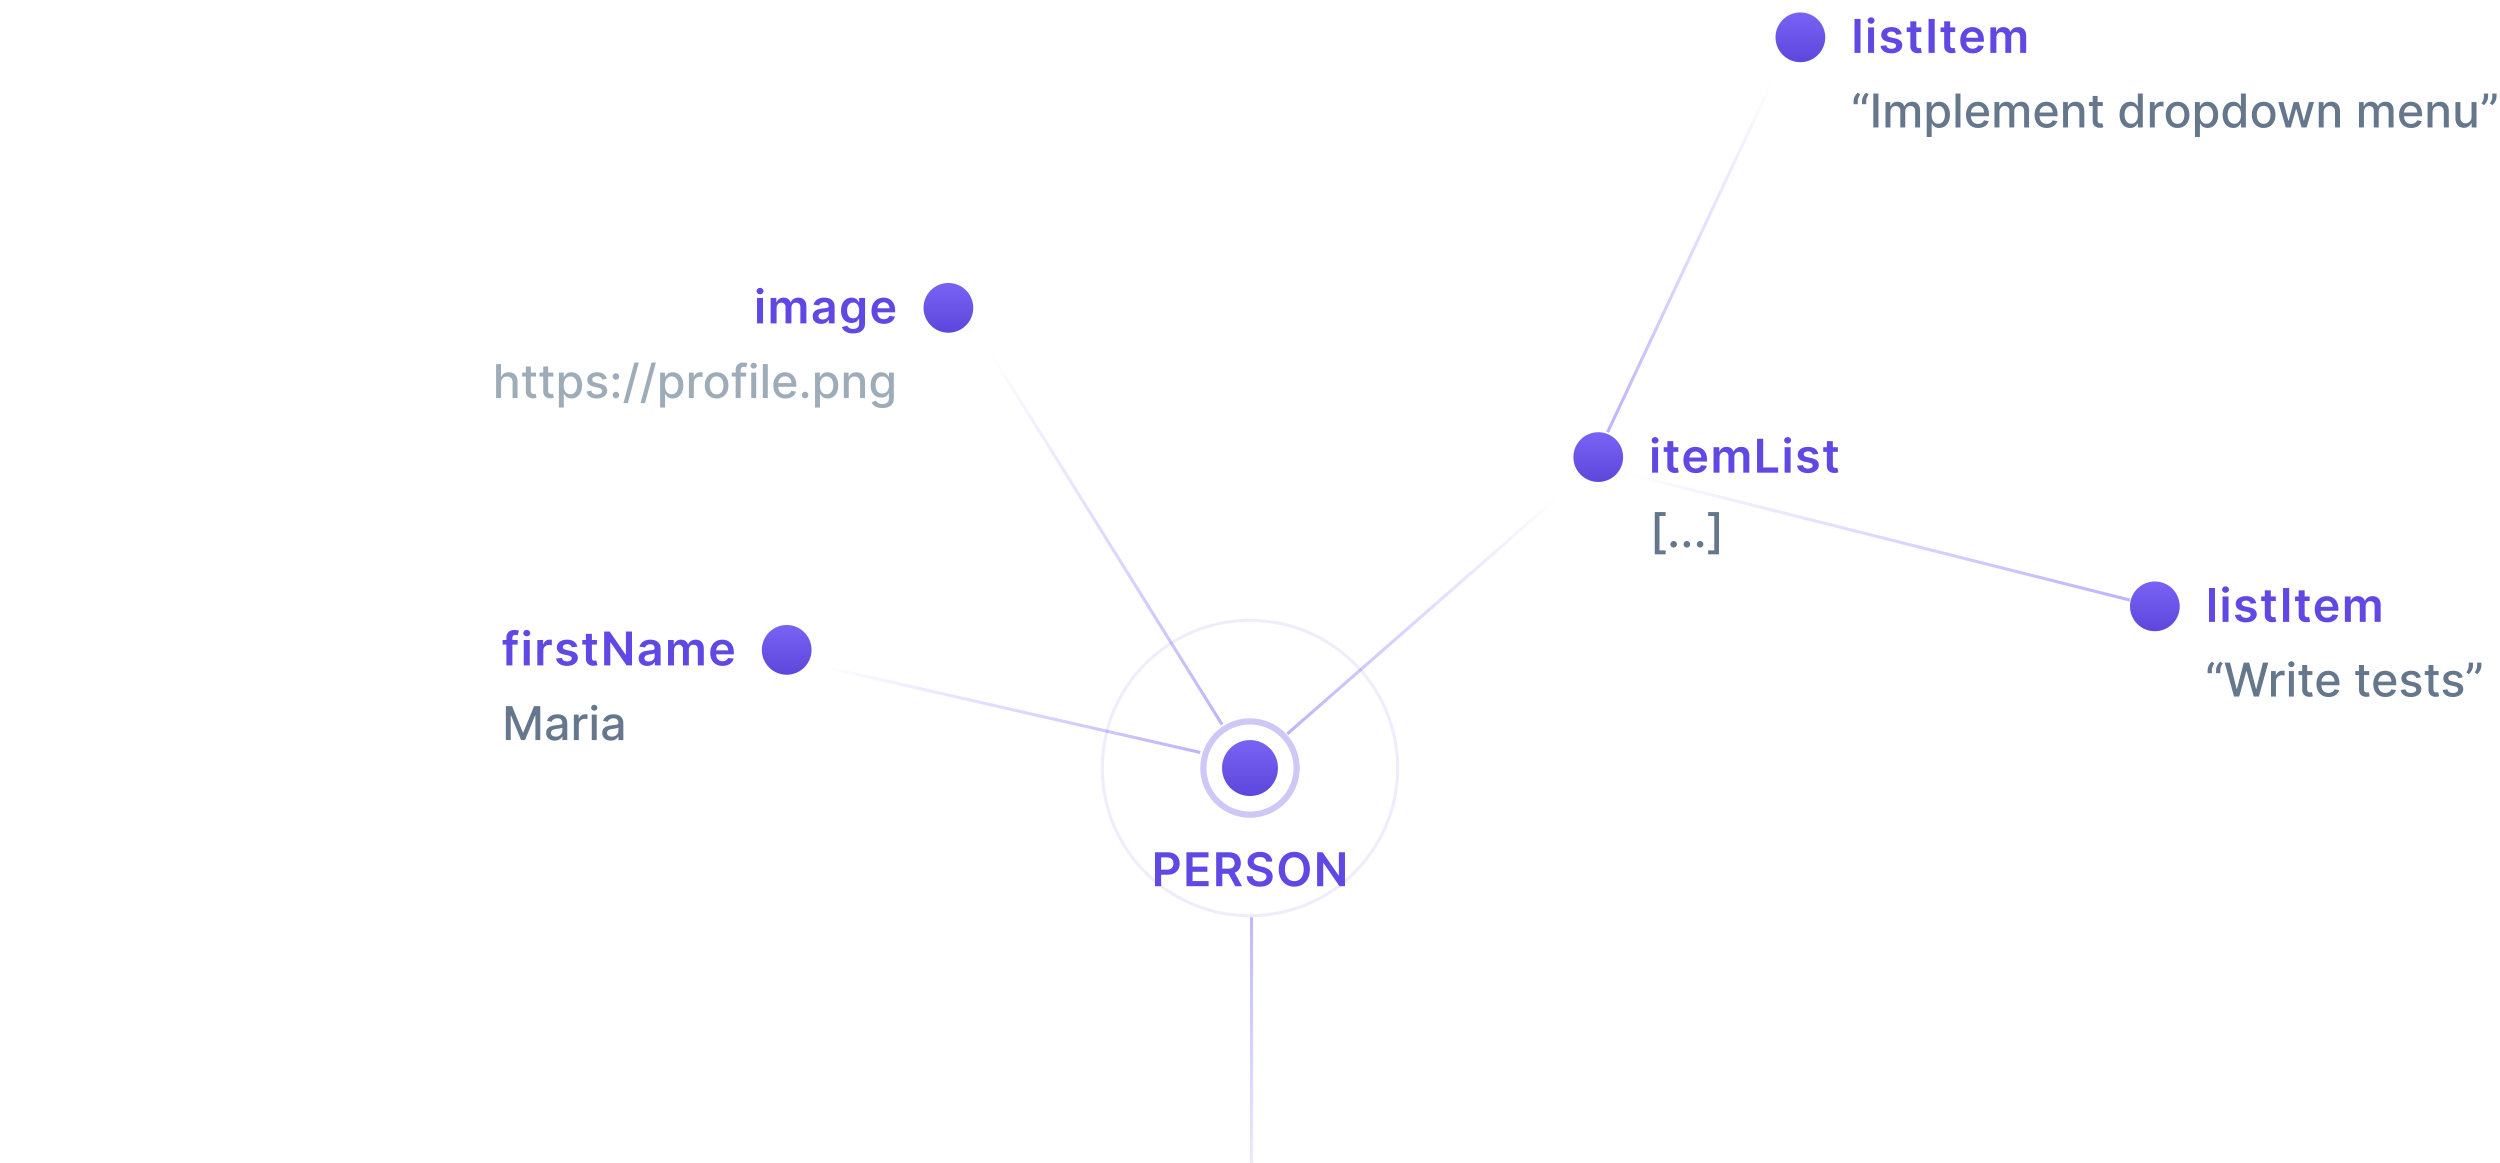 <svg width="804" height="374" viewBox="0 0 804 374" fill="none" xmlns="http://www.w3.org/2000/svg">
<path d="M166.483 205.818H164.784V205.174C164.784 204.534 165.05 204.178 165.769 204.178C166.073 204.178 166.328 204.247 166.488 204.295L166.877 202.803C166.627 202.718 166.078 202.58 165.412 202.58C163.99 202.58 162.855 203.395 162.855 205.046V205.818H161.646V207.31H162.855V214H164.784V207.31H166.483V205.818ZM168.443 214H170.371V205.818H168.443V214ZM169.412 204.657C170.025 204.657 170.526 204.188 170.526 203.613C170.526 203.032 170.025 202.564 169.412 202.564C168.795 202.564 168.294 203.032 168.294 203.613C168.294 204.188 168.795 204.657 169.412 204.657ZM172.804 214H174.732V209.19C174.732 208.151 175.515 207.416 176.575 207.416C176.9 207.416 177.305 207.475 177.47 207.528V205.754C177.295 205.722 176.991 205.701 176.778 205.701C175.84 205.701 175.057 206.234 174.759 207.182H174.674V205.818H172.804V214ZM185.668 207.981C185.402 206.596 184.294 205.712 182.376 205.712C180.405 205.712 179.063 206.681 179.068 208.194C179.063 209.387 179.798 210.175 181.369 210.5L182.765 210.793C183.516 210.958 183.868 211.262 183.868 211.725C183.868 212.285 183.26 212.706 182.344 212.706C181.46 212.706 180.885 212.322 180.72 211.587L178.839 211.768C179.079 213.27 180.341 214.16 182.349 214.16C184.395 214.16 185.838 213.1 185.844 211.55C185.838 210.383 185.087 209.669 183.543 209.334L182.147 209.036C181.316 208.849 180.986 208.561 180.991 208.087C180.986 207.533 181.598 207.15 182.403 207.15C183.292 207.15 183.761 207.635 183.91 208.173L185.668 207.981ZM191.969 205.818H190.355V203.858H188.427V205.818H187.266V207.31H188.427V211.859C188.417 213.398 189.535 214.154 190.984 214.112C191.533 214.096 191.911 213.989 192.119 213.92L191.794 212.413C191.687 212.439 191.469 212.487 191.229 212.487C190.744 212.487 190.355 212.317 190.355 211.539V207.31H191.969V205.818ZM203.258 203.091H201.292V210.527H201.196L196.062 203.091H194.293V214H196.269V206.569H196.36L201.5 214H203.258V203.091ZM208.13 214.165C209.414 214.165 210.181 213.563 210.533 212.876H210.597V214H212.45V208.524C212.45 206.362 210.687 205.712 209.127 205.712C207.406 205.712 206.085 206.479 205.659 207.97L207.459 208.226C207.651 207.667 208.194 207.187 209.137 207.187C210.032 207.187 210.522 207.645 210.522 208.45V208.482C210.522 209.036 209.942 209.062 208.498 209.217C206.911 209.387 205.392 209.861 205.392 211.704C205.392 213.313 206.57 214.165 208.13 214.165ZM208.631 212.748C207.827 212.748 207.252 212.381 207.252 211.672C207.252 210.932 207.896 210.623 208.759 210.5C209.265 210.431 210.277 210.303 210.527 210.101V211.065C210.527 211.976 209.792 212.748 208.631 212.748ZM214.839 214H216.768V209.025C216.768 208.018 217.439 207.336 218.27 207.336C219.085 207.336 219.644 207.885 219.644 208.727V214H221.535V208.897C221.535 207.975 222.084 207.336 223.016 207.336C223.793 207.336 224.411 207.794 224.411 208.806V214H226.345V208.508C226.345 206.681 225.29 205.712 223.788 205.712C222.6 205.712 221.695 206.298 221.333 207.208H221.247C220.933 206.282 220.139 205.712 219.037 205.712C217.939 205.712 217.119 206.276 216.778 207.208H216.682V205.818H214.839V214ZM232.373 214.16C234.28 214.16 235.591 213.228 235.932 211.805L234.131 211.603C233.87 212.295 233.231 212.658 232.4 212.658C231.154 212.658 230.328 211.837 230.312 210.436H236.012V209.845C236.012 206.974 234.286 205.712 232.272 205.712C229.928 205.712 228.4 207.432 228.4 209.957C228.4 212.525 229.907 214.16 232.373 214.16ZM230.317 209.137C230.376 208.093 231.148 207.214 232.299 207.214C233.407 207.214 234.152 208.023 234.163 209.137H230.317Z" fill="#6048E5"/>
<path d="M162.681 227.091V238H164.247V230.1H164.349L167.566 237.984H168.866L172.083 230.106H172.184V238H173.75V227.091H171.753L168.28 235.571H168.152L164.679 227.091H162.681ZM178.397 238.181C179.75 238.181 180.511 237.494 180.815 236.881H180.879V238H182.434V232.567C182.434 230.186 180.559 229.712 179.259 229.712C177.779 229.712 176.415 230.308 175.882 231.8L177.379 232.141C177.614 231.56 178.21 231.001 179.281 231.001C180.309 231.001 180.836 231.539 180.836 232.466V232.503C180.836 233.083 180.24 233.073 178.769 233.243C177.219 233.424 175.632 233.829 175.632 235.688C175.632 237.297 176.841 238.181 178.397 238.181ZM178.743 236.903C177.843 236.903 177.193 236.498 177.193 235.71C177.193 234.857 177.949 234.554 178.871 234.431C179.387 234.362 180.612 234.223 180.841 233.994V235.049C180.841 236.018 180.069 236.903 178.743 236.903ZM184.556 238H186.148V233.004C186.148 231.933 186.974 231.161 188.103 231.161C188.433 231.161 188.806 231.219 188.934 231.256V229.733C188.774 229.712 188.46 229.696 188.258 229.696C187.299 229.696 186.478 230.239 186.18 231.118H186.095V229.818H184.556V238ZM190.312 238H191.905V229.818H190.312V238ZM191.117 228.556C191.665 228.556 192.123 228.13 192.123 227.608C192.123 227.086 191.665 226.654 191.117 226.654C190.563 226.654 190.11 227.086 190.11 227.608C190.11 228.13 190.563 228.556 191.117 228.556ZM196.429 238.181C197.782 238.181 198.543 237.494 198.847 236.881H198.911V238H200.466V232.567C200.466 230.186 198.591 229.712 197.292 229.712C195.811 229.712 194.447 230.308 193.915 231.8L195.411 232.141C195.646 231.56 196.242 231.001 197.313 231.001C198.341 231.001 198.868 231.539 198.868 232.466V232.503C198.868 233.083 198.272 233.073 196.802 233.243C195.252 233.424 193.664 233.829 193.664 235.688C193.664 237.297 194.873 238.181 196.429 238.181ZM196.775 236.903C195.875 236.903 195.225 236.498 195.225 235.71C195.225 234.857 195.981 234.554 196.903 234.431C197.42 234.362 198.645 234.223 198.874 233.994V235.049C198.874 236.018 198.101 236.903 196.775 236.903Z" fill="#64778C"/>
<circle cx="253" cy="209" r="8" fill="url(#paint0_linear_1601_16718)"/>
<path d="M502 159L414 236" stroke="url(#paint1_linear_1601_16718)"/>
<path d="M571 24L517 139" stroke="url(#paint2_linear_1601_16718)"/>
<path d="M685 193L522 152" stroke="url(#paint3_linear_1601_16718)"/>
<path d="M263 214L386 242" stroke="url(#paint4_linear_1601_16718)"/>
<path d="M317 111L393 233" stroke="url(#paint5_linear_1601_16718)"/>
<path d="M243.464 104H245.393V95.818H243.464V104ZM244.434 94.657C245.046 94.657 245.547 94.188 245.547 93.613C245.547 93.032 245.046 92.564 244.434 92.564C243.816 92.564 243.315 93.032 243.315 93.613C243.315 94.188 243.816 94.657 244.434 94.657ZM247.825 104H249.754V99.025C249.754 98.018 250.425 97.336 251.256 97.336C252.071 97.336 252.63 97.885 252.63 98.727V104H254.521V98.897C254.521 97.975 255.07 97.336 256.002 97.336C256.78 97.336 257.398 97.794 257.398 98.806V104H259.331V98.508C259.331 96.681 258.276 95.712 256.774 95.712C255.586 95.712 254.681 96.298 254.319 97.209H254.233C253.919 96.282 253.126 95.712 252.023 95.712C250.926 95.712 250.105 96.276 249.764 97.209H249.668V95.818H247.825V104ZM264.092 104.165C265.375 104.165 266.143 103.563 266.494 102.876H266.558V104H268.412V98.524C268.412 96.362 266.649 95.712 265.088 95.712C263.367 95.712 262.046 96.479 261.62 97.97L263.421 98.226C263.612 97.666 264.156 97.187 265.098 97.187C265.993 97.187 266.483 97.645 266.483 98.45V98.481C266.483 99.035 265.903 99.062 264.459 99.217C262.872 99.387 261.354 99.861 261.354 101.704C261.354 103.313 262.531 104.165 264.092 104.165ZM264.592 102.748C263.788 102.748 263.213 102.381 263.213 101.672C263.213 100.932 263.857 100.623 264.72 100.5C265.226 100.431 266.238 100.303 266.489 100.101V101.065C266.489 101.976 265.754 102.748 264.592 102.748ZM274.359 107.239C276.569 107.239 278.199 106.227 278.199 104.133V95.818H276.298V97.171H276.191C275.898 96.58 275.286 95.712 273.842 95.712C271.951 95.712 270.465 97.192 270.465 99.882C270.465 102.551 271.951 103.883 273.837 103.883C275.238 103.883 275.893 103.132 276.191 102.53H276.287V104.08C276.287 105.284 275.488 105.779 274.391 105.779C273.23 105.779 272.718 105.23 272.484 104.751L270.747 105.172C271.099 106.317 272.276 107.239 274.359 107.239ZM274.375 102.37C273.102 102.37 272.431 101.379 272.431 99.872C272.431 98.386 273.091 97.294 274.375 97.294C275.616 97.294 276.298 98.322 276.298 99.872C276.298 101.433 275.605 102.37 274.375 102.37ZM284.248 104.16C286.155 104.16 287.465 103.228 287.806 101.805L286.006 101.603C285.745 102.295 285.105 102.658 284.274 102.658C283.028 102.658 282.202 101.837 282.186 100.436H287.886V99.845C287.886 96.974 286.16 95.712 284.147 95.712C281.803 95.712 280.274 97.432 280.274 99.957C280.274 102.525 281.782 104.16 284.248 104.16ZM282.192 99.137C282.25 98.093 283.023 97.214 284.173 97.214C285.281 97.214 286.027 98.023 286.038 99.137H282.192Z" fill="#6048E5"/>
<path d="M161.139 123.142C161.139 121.837 161.965 121.091 163.099 121.091C164.196 121.091 164.852 121.789 164.852 122.988V128H166.444V122.796C166.444 120.756 165.326 119.712 163.642 119.712C162.369 119.712 161.602 120.266 161.219 121.15H161.118V117.091H159.546V128H161.139V123.142ZM172.389 119.818H170.711V117.858H169.118V119.818H167.92V121.097H169.118V125.928C169.113 127.414 170.248 128.133 171.505 128.107C172.011 128.101 172.352 128.005 172.538 127.936L172.25 126.62C172.144 126.642 171.947 126.69 171.691 126.69C171.174 126.69 170.711 126.519 170.711 125.598V121.097H172.389V119.818ZM177.97 119.818H176.292V117.858H174.699V119.818H173.501V121.097H174.699V125.928C174.694 127.414 175.829 128.133 177.086 128.107C177.592 128.101 177.933 128.005 178.119 127.936L177.831 126.62C177.725 126.642 177.528 126.69 177.272 126.69C176.756 126.69 176.292 126.519 176.292 125.598V121.097H177.97V119.818ZM179.732 131.068H181.324V126.727H181.42C181.708 127.249 182.294 128.16 183.785 128.16C185.767 128.16 187.205 126.572 187.205 123.925C187.205 121.272 185.746 119.712 183.769 119.712C182.251 119.712 181.703 120.638 181.42 121.145H181.287V119.818H179.732V131.068ZM181.293 123.909C181.293 122.199 182.038 121.065 183.429 121.065C184.872 121.065 185.597 122.284 185.597 123.909C185.597 125.55 184.851 126.801 183.429 126.801C182.06 126.801 181.293 125.63 181.293 123.909ZM195.121 121.816C194.79 120.543 193.794 119.712 192.026 119.712C190.177 119.712 188.867 120.686 188.867 122.135C188.867 123.297 189.57 124.069 191.104 124.41L192.489 124.713C193.278 124.889 193.645 125.241 193.645 125.752C193.645 126.386 192.969 126.881 191.925 126.881C190.971 126.881 190.359 126.471 190.167 125.667L188.627 125.901C188.894 127.35 190.098 128.165 191.935 128.165C193.911 128.165 195.28 127.116 195.28 125.635C195.28 124.479 194.545 123.765 193.043 123.419L191.744 123.121C190.843 122.908 190.454 122.604 190.46 122.05C190.454 121.422 191.136 120.974 192.042 120.974C193.033 120.974 193.491 121.523 193.677 122.071L195.121 121.816ZM198.081 122.146C198.662 122.146 199.146 121.672 199.146 121.081C199.146 120.5 198.662 120.021 198.081 120.021C197.495 120.021 197.016 120.5 197.016 121.081C197.016 121.672 197.495 122.146 198.081 122.146ZM198.081 128.101C198.662 128.101 199.146 127.627 199.146 127.036C199.146 126.455 198.662 125.976 198.081 125.976C197.495 125.976 197.016 126.455 197.016 127.036C197.016 127.627 197.495 128.101 198.081 128.101ZM205.434 116.58H204.012L200.497 129.641H201.919L205.434 116.58ZM210.942 116.58H209.52L206.004 129.641H207.427L210.942 116.58ZM212.295 131.068H213.888V126.727H213.984C214.271 127.249 214.857 128.16 216.349 128.16C218.33 128.16 219.769 126.572 219.769 123.925C219.769 121.272 218.309 119.712 216.333 119.712C214.815 119.712 214.266 120.638 213.984 121.145H213.851V119.818H212.295V131.068ZM213.856 123.909C213.856 122.199 214.602 121.065 215.992 121.065C217.436 121.065 218.16 122.284 218.16 123.909C218.16 125.55 217.414 126.801 215.992 126.801C214.623 126.801 213.856 125.63 213.856 123.909ZM221.553 128H223.146V123.004C223.146 121.933 223.971 121.161 225.101 121.161C225.431 121.161 225.804 121.219 225.932 121.256V119.733C225.772 119.712 225.458 119.696 225.255 119.696C224.296 119.696 223.476 120.239 223.178 121.118H223.093V119.818H221.553V128ZM230.463 128.165C232.77 128.165 234.277 126.477 234.277 123.946C234.277 121.4 232.77 119.712 230.463 119.712C228.157 119.712 226.649 121.4 226.649 123.946C226.649 126.477 228.157 128.165 230.463 128.165ZM230.469 126.828C228.961 126.828 228.258 125.512 228.258 123.941C228.258 122.375 228.961 121.043 230.469 121.043C231.965 121.043 232.669 122.375 232.669 123.941C232.669 125.512 231.965 126.828 230.469 126.828ZM239.949 119.818H238.186V119.083C238.186 118.359 238.484 117.964 239.262 117.964C239.592 117.964 239.826 118.039 239.975 118.087L240.348 116.798C240.125 116.713 239.661 116.58 239.017 116.58C237.722 116.58 236.588 117.336 236.588 118.87V119.818H235.325V121.097H236.588V128H238.186V121.097H239.949V119.818ZM241.592 128H243.185V119.818H241.592V128ZM242.396 118.556C242.945 118.556 243.403 118.13 243.403 117.608C243.403 117.086 242.945 116.654 242.396 116.654C241.843 116.654 241.39 117.086 241.39 117.608C241.39 118.13 241.843 118.556 242.396 118.556ZM246.92 117.091H245.328V128H246.92V117.091ZM252.589 128.165C254.374 128.165 255.636 127.286 255.998 125.955L254.491 125.683C254.203 126.455 253.511 126.849 252.605 126.849C251.241 126.849 250.325 125.965 250.283 124.388H256.099V123.824C256.099 120.868 254.331 119.712 252.477 119.712C250.197 119.712 248.695 121.448 248.695 123.962C248.695 126.503 250.176 128.165 252.589 128.165ZM250.288 123.195C250.352 122.034 251.194 121.027 252.488 121.027C253.724 121.027 254.533 121.944 254.539 123.195H250.288ZM258.916 128.101C259.497 128.101 259.981 127.627 259.981 127.036C259.981 126.455 259.497 125.976 258.916 125.976C258.33 125.976 257.851 126.455 257.851 127.036C257.851 127.627 258.33 128.101 258.916 128.101ZM262.115 131.068H263.707V126.727H263.803C264.091 127.249 264.677 128.16 266.168 128.16C268.15 128.16 269.588 126.572 269.588 123.925C269.588 121.272 268.128 119.712 266.152 119.712C264.634 119.712 264.085 120.638 263.803 121.145H263.67V119.818H262.115V131.068ZM263.675 123.909C263.675 122.199 264.421 121.065 265.811 121.065C267.255 121.065 267.979 122.284 267.979 123.909C267.979 125.55 267.234 126.801 265.811 126.801C264.442 126.801 263.675 125.63 263.675 123.909ZM272.965 123.142C272.965 121.837 273.764 121.091 274.872 121.091C275.953 121.091 276.609 121.8 276.609 122.988V128H278.201V122.796C278.201 120.772 277.088 119.712 275.415 119.712C274.185 119.712 273.381 120.282 273.002 121.15H272.901V119.818H271.372V128H272.965V123.142ZM283.768 131.239C285.85 131.239 287.459 130.285 287.459 128.181V119.818H285.898V121.145H285.781C285.499 120.638 284.934 119.712 283.411 119.712C281.435 119.712 279.98 121.272 279.98 123.877C279.98 126.487 281.467 127.877 283.4 127.877C284.902 127.877 285.483 127.031 285.771 126.509H285.872V128.117C285.872 129.401 284.993 129.955 283.784 129.955C282.457 129.955 281.941 129.289 281.658 128.82L280.289 129.385C280.721 130.386 281.813 131.239 283.768 131.239ZM283.752 126.556C282.329 126.556 281.589 125.464 281.589 123.856C281.589 122.284 282.313 121.065 283.752 121.065C285.142 121.065 285.888 122.199 285.888 123.856C285.888 125.544 285.126 126.556 283.752 126.556Z" fill="#9EACBA"/>
<circle cx="305" cy="99" r="8" fill="url(#paint6_linear_1601_16718)"/>
<circle cx="514" cy="147" r="8" fill="url(#paint7_linear_1601_16718)"/>
<path d="M531.309 152H533.238V143.818H531.309V152ZM532.279 142.657C532.891 142.657 533.392 142.188 533.392 141.613C533.392 141.032 532.891 140.564 532.279 140.564C531.661 140.564 531.16 141.032 531.16 141.613C531.16 142.188 531.661 142.657 532.279 142.657ZM539.756 143.818H538.142V141.858H536.214V143.818H535.053V145.31H536.214V149.859C536.203 151.398 537.322 152.154 538.771 152.112C539.319 152.096 539.697 151.989 539.905 151.92L539.58 150.413C539.474 150.439 539.255 150.487 539.016 150.487C538.531 150.487 538.142 150.317 538.142 149.539V145.31H539.756V143.818ZM545.353 152.16C547.26 152.16 548.57 151.228 548.911 149.805L547.111 149.603C546.85 150.295 546.211 150.658 545.38 150.658C544.133 150.658 543.308 149.837 543.292 148.436H548.991V147.845C548.991 144.974 547.265 143.712 545.252 143.712C542.908 143.712 541.379 145.432 541.379 147.957C541.379 150.525 542.887 152.16 545.353 152.16ZM543.297 147.137C543.355 146.093 544.128 145.214 545.278 145.214C546.386 145.214 547.132 146.023 547.143 147.137H543.297ZM551.072 152H553.001V147.025C553.001 146.018 553.672 145.336 554.503 145.336C555.318 145.336 555.877 145.885 555.877 146.727V152H557.768V146.897C557.768 145.975 558.317 145.336 559.249 145.336C560.027 145.336 560.644 145.794 560.644 146.806V152H562.578V146.508C562.578 144.681 561.523 143.712 560.021 143.712C558.833 143.712 557.928 144.298 557.566 145.208H557.48C557.166 144.282 556.372 143.712 555.27 143.712C554.173 143.712 553.352 144.276 553.011 145.208H552.915V143.818H551.072V152ZM565.07 152H571.85V150.343H567.046V141.091H565.07V152ZM573.93 152H575.859V143.818H573.93V152ZM574.9 142.657C575.512 142.657 576.013 142.188 576.013 141.613C576.013 141.032 575.512 140.564 574.9 140.564C574.282 140.564 573.781 141.032 573.781 141.613C573.781 142.188 574.282 142.657 574.9 142.657ZM584.758 145.981C584.492 144.596 583.384 143.712 581.466 143.712C579.495 143.712 578.153 144.681 578.158 146.194C578.153 147.387 578.888 148.175 580.46 148.5L581.855 148.793C582.606 148.958 582.958 149.262 582.958 149.725C582.958 150.285 582.35 150.706 581.434 150.706C580.55 150.706 579.975 150.322 579.81 149.587L577.929 149.768C578.169 151.27 579.431 152.16 581.44 152.16C583.485 152.16 584.929 151.1 584.934 149.55C584.929 148.383 584.178 147.669 582.633 147.334L581.237 147.036C580.406 146.849 580.076 146.561 580.081 146.087C580.076 145.533 580.689 145.15 581.493 145.15C582.382 145.15 582.851 145.635 583 146.173L584.758 145.981ZM591.06 143.818H589.446V141.858H587.517V143.818H586.356V145.31H587.517V149.859C587.507 151.398 588.625 152.154 590.074 152.112C590.623 152.096 591.001 151.989 591.209 151.92L590.884 150.413C590.777 150.439 590.559 150.487 590.319 150.487C589.834 150.487 589.446 150.317 589.446 149.539V145.31H591.06V143.818Z" fill="#6048E5"/>
<path d="M532.169 178.269H535.669V177.007H533.692V165.943H535.669V164.681H532.169V178.269ZM538.248 176.101C538.829 176.101 539.313 175.627 539.313 175.036C539.313 174.455 538.829 173.976 538.248 173.976C537.662 173.976 537.183 174.455 537.183 175.036C537.183 175.627 537.662 176.101 538.248 176.101ZM542.496 176.101C543.077 176.101 543.561 175.627 543.561 175.036C543.561 174.455 543.077 173.976 542.496 173.976C541.91 173.976 541.431 174.455 541.431 175.036C541.431 175.627 541.91 176.101 542.496 176.101ZM546.744 176.101C547.325 176.101 547.809 175.627 547.809 175.036C547.809 174.455 547.325 173.976 546.744 173.976C546.158 173.976 545.679 174.455 545.679 175.036C545.679 175.627 546.158 176.101 546.744 176.101ZM552.83 164.681H549.33V165.943H551.306V177.007H549.33V178.269H552.83V164.681Z" fill="#64778C"/>
<line x1="402.5" y1="295" x2="402.5" y2="374" stroke="url(#paint8_linear_1601_16718)"/>
<circle cx="693" cy="195" r="8" fill="url(#paint9_linear_1601_16718)"/>
<path d="M712.34 189.091H710.411V200H712.34V189.091ZM714.773 200H716.701V191.818H714.773V200ZM715.742 190.657C716.355 190.657 716.855 190.188 716.855 189.613C716.855 189.032 716.355 188.564 715.742 188.564C715.124 188.564 714.623 189.032 714.623 189.613C714.623 190.188 715.124 190.657 715.742 190.657ZM725.6 193.981C725.334 192.596 724.226 191.712 722.308 191.712C720.337 191.712 718.995 192.681 719 194.194C718.995 195.387 719.73 196.175 721.302 196.5L722.697 196.793C723.448 196.958 723.8 197.262 723.8 197.725C723.8 198.285 723.193 198.706 722.276 198.706C721.392 198.706 720.817 198.322 720.652 197.587L718.771 197.768C719.011 199.27 720.274 200.16 722.282 200.16C724.327 200.16 725.771 199.1 725.776 197.55C725.771 196.383 725.02 195.669 723.475 195.334L722.079 195.036C721.248 194.849 720.918 194.561 720.923 194.087C720.918 193.533 721.531 193.15 722.335 193.15C723.225 193.15 723.693 193.635 723.842 194.173L725.6 193.981ZM731.902 191.818H730.288V189.858H728.359V191.818H727.198V193.31H728.359V197.859C728.349 199.398 729.467 200.154 730.916 200.112C731.465 200.096 731.843 199.989 732.051 199.92L731.726 198.413C731.619 198.439 731.401 198.487 731.161 198.487C730.676 198.487 730.288 198.317 730.288 197.539V193.31H731.902V191.818ZM736.202 189.091H734.225V200H736.202V189.091ZM742.792 191.818H741.178V189.858H739.25V191.818H738.088V193.31H739.25V197.859C739.239 199.398 740.358 200.154 741.806 200.112C742.355 200.096 742.733 199.989 742.941 199.92L742.616 198.413C742.51 198.439 742.291 198.487 742.051 198.487C741.567 198.487 741.178 198.317 741.178 197.539V193.31H742.792V191.818ZM748.389 200.16C750.296 200.16 751.606 199.228 751.947 197.805L750.147 197.603C749.886 198.295 749.246 198.658 748.415 198.658C747.169 198.658 746.343 197.837 746.327 196.436H752.027V195.845C752.027 192.974 750.301 191.712 748.288 191.712C745.944 191.712 744.415 193.432 744.415 195.957C744.415 198.525 745.923 200.16 748.389 200.16ZM746.333 195.137C746.391 194.093 747.164 193.214 748.314 193.214C749.422 193.214 750.168 194.023 750.179 195.137H746.333ZM754.108 200H756.037V195.025C756.037 194.018 756.708 193.336 757.539 193.336C758.354 193.336 758.913 193.885 758.913 194.727V200H760.804V194.897C760.804 193.975 761.353 193.336 762.285 193.336C763.062 193.336 763.68 193.794 763.68 194.806V200H765.614V194.508C765.614 192.681 764.559 191.712 763.057 191.712C761.869 191.712 760.964 192.298 760.602 193.208H760.516C760.202 192.282 759.408 191.712 758.306 191.712C757.208 191.712 756.388 192.276 756.047 193.208H755.951V191.818H754.108V200Z" fill="#6048E5"/>
<path d="M709.969 216.5H711.332V215.461C711.332 214.657 711.684 213.98 712.115 213.347L711.327 212.782C710.512 213.437 709.969 214.572 709.969 215.477V216.5ZM712.685 216.5H714.049V215.461C714.049 214.657 714.401 213.98 714.832 213.347L714.044 212.782C713.229 213.437 712.685 214.572 712.685 215.477V216.5ZM718.465 224H720.127L722.423 215.829H722.508L724.804 224H726.46L729.491 213.091H727.755L725.635 221.544H725.533L723.323 213.091H721.608L719.397 221.539H719.296L717.17 213.091H715.439L718.465 224ZM730.351 224H731.944V219.004C731.944 217.933 732.77 217.161 733.899 217.161C734.229 217.161 734.602 217.219 734.73 217.256V215.733C734.57 215.712 734.256 215.696 734.053 215.696C733.095 215.696 732.274 216.239 731.976 217.118H731.891V215.818H730.351V224ZM736.108 224H737.701V215.818H736.108V224ZM736.913 214.556C737.461 214.556 737.919 214.13 737.919 213.608C737.919 213.086 737.461 212.654 736.913 212.654C736.359 212.654 735.906 213.086 735.906 213.608C735.906 214.13 736.359 214.556 736.913 214.556ZM743.663 215.818H741.985V213.858H740.392V215.818H739.194V217.097H740.392V221.928C740.387 223.414 741.522 224.133 742.779 224.107C743.285 224.101 743.626 224.005 743.812 223.936L743.524 222.62C743.418 222.642 743.221 222.69 742.965 222.69C742.448 222.69 741.985 222.519 741.985 221.598V217.097H743.663V215.818ZM748.863 224.165C750.648 224.165 751.91 223.286 752.272 221.955L750.765 221.683C750.477 222.455 749.785 222.849 748.879 222.849C747.515 222.849 746.599 221.965 746.557 220.388H752.373V219.824C752.373 216.868 750.605 215.712 748.751 215.712C746.471 215.712 744.969 217.448 744.969 219.962C744.969 222.503 746.45 224.165 748.863 224.165ZM746.562 219.195C746.626 218.034 747.467 217.027 748.762 217.027C749.998 217.027 750.807 217.944 750.813 219.195H746.562ZM761.929 215.818H760.252V213.858H758.659V215.818H757.46V217.097H758.659V221.928C758.654 223.414 759.788 224.133 761.045 224.107C761.551 224.101 761.892 224.005 762.079 223.936L761.791 222.62C761.684 222.642 761.487 222.69 761.232 222.69C760.715 222.69 760.252 222.519 760.252 221.598V217.097H761.929V215.818ZM767.13 224.165C768.914 224.165 770.177 223.286 770.539 221.955L769.031 221.683C768.744 222.455 768.051 222.849 767.146 222.849C765.782 222.849 764.866 221.965 764.823 220.388H770.64V219.824C770.64 216.868 768.871 215.712 767.018 215.712C764.738 215.712 763.236 217.448 763.236 219.962C763.236 222.503 764.717 224.165 767.13 224.165ZM764.829 219.195C764.892 218.034 765.734 217.027 767.028 217.027C768.264 217.027 769.074 217.944 769.079 219.195H764.829ZM778.538 217.816C778.208 216.543 777.212 215.712 775.443 215.712C773.595 215.712 772.285 216.686 772.285 218.135C772.285 219.297 772.988 220.069 774.522 220.41L775.907 220.713C776.695 220.889 777.063 221.241 777.063 221.752C777.063 222.386 776.386 222.881 775.342 222.881C774.389 222.881 773.776 222.471 773.584 221.667L772.045 221.901C772.311 223.35 773.515 224.165 775.353 224.165C777.329 224.165 778.698 223.116 778.698 221.635C778.698 220.479 777.963 219.765 776.461 219.419L775.161 219.121C774.261 218.908 773.872 218.604 773.877 218.05C773.872 217.422 774.554 216.974 775.459 216.974C776.45 216.974 776.908 217.523 777.095 218.071L778.538 217.816ZM784.268 215.818H782.59V213.858H780.998V215.818H779.799V217.097H780.998V221.928C780.992 223.414 782.127 224.133 783.384 224.107C783.89 224.101 784.231 224.005 784.417 223.936L784.13 222.62C784.023 222.642 783.826 222.69 783.571 222.69C783.054 222.69 782.59 222.519 782.59 221.598V217.097H784.268V215.818ZM792.029 217.816C791.699 216.543 790.703 215.712 788.935 215.712C787.086 215.712 785.776 216.686 785.776 218.135C785.776 219.297 786.479 220.069 788.013 220.41L789.398 220.713C790.186 220.889 790.554 221.241 790.554 221.752C790.554 222.386 789.877 222.881 788.833 222.881C787.88 222.881 787.267 222.471 787.076 221.667L785.536 221.901C785.802 223.35 787.006 224.165 788.844 224.165C790.82 224.165 792.189 223.116 792.189 221.635C792.189 220.479 791.454 219.765 789.952 219.419L788.652 219.121C787.752 218.908 787.363 218.604 787.368 218.05C787.363 217.422 788.045 216.974 788.951 216.974C789.941 216.974 790.399 217.523 790.586 218.071L792.029 217.816ZM795.309 213.091H793.946V214.13C793.946 214.955 793.583 215.632 793.168 216.244L793.956 216.809C794.777 216.148 795.309 215.019 795.309 214.114V213.091ZM798.021 213.091H796.657V214.13C796.657 214.955 796.295 215.632 795.879 216.244L796.668 216.809C797.488 216.148 798.021 215.019 798.021 214.114V213.091Z" fill="#64778C"/>
<circle cx="579" cy="12" r="8" fill="url(#paint10_linear_1601_16718)"/>
<path d="M598.34 6.091H596.411V17H598.34V6.091ZM600.773 17H602.701V8.818H600.773V17ZM601.742 7.657C602.355 7.657 602.855 7.188 602.855 6.613C602.855 6.032 602.355 5.564 601.742 5.564C601.124 5.564 600.623 6.032 600.623 6.613C600.623 7.188 601.124 7.657 601.742 7.657ZM611.6 10.981C611.334 9.596 610.226 8.712 608.308 8.712C606.337 8.712 604.995 9.681 605 11.194C604.995 12.387 605.73 13.175 607.302 13.5L608.697 13.793C609.448 13.959 609.8 14.262 609.8 14.726C609.8 15.285 609.193 15.706 608.276 15.706C607.392 15.706 606.817 15.322 606.652 14.587L604.771 14.768C605.011 16.27 606.274 17.16 608.282 17.16C610.327 17.16 611.771 16.1 611.776 14.55C611.771 13.383 611.02 12.669 609.475 12.334L608.079 12.036C607.248 11.849 606.918 11.561 606.923 11.087C606.918 10.533 607.531 10.15 608.335 10.15C609.225 10.15 609.693 10.635 609.842 11.173L611.6 10.981ZM617.902 8.818H616.288V6.858H614.359V8.818H613.198V10.31H614.359V14.859C614.349 16.398 615.467 17.154 616.916 17.112C617.465 17.096 617.843 16.989 618.051 16.92L617.726 15.413C617.619 15.439 617.401 15.487 617.161 15.487C616.676 15.487 616.288 15.317 616.288 14.539V10.31H617.902V8.818ZM622.202 6.091H620.225V17H622.202V6.091ZM628.792 8.818H627.178V6.858H625.25V8.818H624.088V10.31H625.25V14.859C625.239 16.398 626.358 17.154 627.806 17.112C628.355 17.096 628.733 16.989 628.941 16.92L628.616 15.413C628.51 15.439 628.291 15.487 628.051 15.487C627.567 15.487 627.178 15.317 627.178 14.539V10.31H628.792V8.818ZM634.389 17.16C636.296 17.16 637.606 16.228 637.947 14.805L636.147 14.603C635.886 15.296 635.246 15.658 634.415 15.658C633.169 15.658 632.343 14.837 632.327 13.436H638.027V12.845C638.027 9.974 636.301 8.712 634.288 8.712C631.944 8.712 630.415 10.432 630.415 12.957C630.415 15.524 631.923 17.16 634.389 17.16ZM632.333 12.137C632.391 11.093 633.164 10.214 634.314 10.214C635.422 10.214 636.168 11.023 636.179 12.137H632.333ZM640.108 17H642.037V12.025C642.037 11.018 642.708 10.336 643.539 10.336C644.354 10.336 644.913 10.885 644.913 11.727V17H646.804V11.897C646.804 10.976 647.353 10.336 648.285 10.336C649.062 10.336 649.68 10.794 649.68 11.806V17H651.614V11.508C651.614 9.681 650.559 8.712 649.057 8.712C647.869 8.712 646.964 9.298 646.602 10.209H646.516C646.202 9.282 645.408 8.712 644.306 8.712C643.208 8.712 642.388 9.276 642.047 10.209H641.951V8.818H640.108V17Z" fill="#6048E5"/>
<path d="M596.099 33.5H597.462V32.461C597.462 31.657 597.814 30.98 598.245 30.347L597.457 29.782C596.642 30.437 596.099 31.572 596.099 32.477V33.5ZM598.815 33.5H600.179V32.461C600.179 31.657 600.53 30.98 600.962 30.347L600.174 29.782C599.359 30.437 598.815 31.572 598.815 32.477V33.5ZM604.105 30.091H602.459V41H604.105V30.091ZM606.374 41H607.967V35.956C607.967 34.853 608.739 34.086 609.644 34.086C610.529 34.086 611.141 34.672 611.141 35.561V41H612.729V35.785C612.729 34.8 613.331 34.086 614.369 34.086C615.211 34.086 615.903 34.555 615.903 35.663V41H617.496V35.514C617.496 33.644 616.452 32.712 614.971 32.712C613.794 32.712 612.91 33.276 612.516 34.15H612.43C612.073 33.255 611.322 32.712 610.23 32.712C609.149 32.712 608.345 33.25 608.004 34.15H607.903V32.818H606.374V41ZM619.631 44.068H621.223V39.727H621.319C621.607 40.249 622.193 41.16 623.684 41.16C625.666 41.16 627.104 39.572 627.104 36.925C627.104 34.272 625.645 32.712 623.668 32.712C622.15 32.712 621.602 33.639 621.319 34.145H621.186V32.818H619.631V44.068ZM621.191 36.909C621.191 35.199 621.937 34.065 623.327 34.065C624.771 34.065 625.495 35.284 625.495 36.909C625.495 38.55 624.75 39.801 623.327 39.801C621.958 39.801 621.191 38.63 621.191 36.909ZM630.481 30.091H628.889V41H630.481V30.091ZM636.15 41.165C637.935 41.165 639.197 40.286 639.559 38.955L638.052 38.683C637.764 39.455 637.072 39.849 636.166 39.849C634.803 39.849 633.886 38.965 633.844 37.389H639.66V36.824C639.66 33.867 637.892 32.712 636.038 32.712C633.758 32.712 632.256 34.448 632.256 36.962C632.256 39.503 633.737 41.165 636.15 41.165ZM633.849 36.195C633.913 35.034 634.755 34.027 636.049 34.027C637.285 34.027 638.094 34.944 638.1 36.195H633.849ZM641.428 41H643.02V35.956C643.02 34.853 643.793 34.086 644.698 34.086C645.582 34.086 646.195 34.672 646.195 35.561V41H647.782V35.785C647.782 34.8 648.384 34.086 649.423 34.086C650.265 34.086 650.957 34.555 650.957 35.663V41H652.55V35.514C652.55 33.644 651.506 32.712 650.025 32.712C648.848 32.712 647.963 33.276 647.569 34.15H647.484C647.127 33.255 646.376 32.712 645.284 32.712C644.203 32.712 643.398 33.25 643.058 34.15H642.956V32.818H641.428V41ZM658.211 41.165C659.995 41.165 661.258 40.286 661.62 38.955L660.112 38.683C659.825 39.455 659.132 39.849 658.227 39.849C656.863 39.849 655.947 38.965 655.904 37.389H661.721V36.824C661.721 33.867 659.953 32.712 658.099 32.712C655.819 32.712 654.317 34.448 654.317 36.962C654.317 39.503 655.798 41.165 658.211 41.165ZM655.91 36.195C655.973 35.034 656.815 34.027 658.11 34.027C659.345 34.027 660.155 34.944 660.16 36.195H655.91ZM665.081 36.142C665.081 34.837 665.88 34.091 666.988 34.091C668.069 34.091 668.724 34.8 668.724 35.988V41H670.317V35.796C670.317 33.772 669.204 32.712 667.531 32.712C666.301 32.712 665.496 33.282 665.118 34.15H665.017V32.818H663.488V41H665.081V36.142ZM676.272 32.818H674.594V30.858H673.002V32.818H671.803V34.097H673.002V38.928C672.996 40.414 674.131 41.133 675.388 41.106C675.894 41.101 676.235 41.005 676.421 40.936L676.134 39.62C676.027 39.642 675.83 39.69 675.574 39.69C675.058 39.69 674.594 39.519 674.594 38.598V34.097H676.272V32.818ZM685.067 41.16C686.558 41.16 687.144 40.249 687.432 39.727H687.565V41H689.12V30.091H687.528V34.145H687.432C687.144 33.639 686.601 32.712 685.077 32.712C683.101 32.712 681.647 34.272 681.647 36.925C681.647 39.572 683.08 41.16 685.067 41.16ZM685.418 39.801C683.996 39.801 683.256 38.55 683.256 36.909C683.256 35.284 683.98 34.065 685.418 34.065C686.808 34.065 687.554 35.199 687.554 36.909C687.554 38.63 686.792 39.801 685.418 39.801ZM691.393 41H692.986V36.004C692.986 34.933 693.812 34.16 694.941 34.16C695.271 34.16 695.644 34.219 695.772 34.256V32.733C695.612 32.712 695.298 32.696 695.095 32.696C694.137 32.696 693.316 33.239 693.018 34.118H692.933V32.818H691.393V41ZM700.304 41.165C702.61 41.165 704.118 39.477 704.118 36.946C704.118 34.4 702.61 32.712 700.304 32.712C697.997 32.712 696.49 34.4 696.49 36.946C696.49 39.477 697.997 41.165 700.304 41.165ZM700.309 39.828C698.802 39.828 698.098 38.512 698.098 36.941C698.098 35.375 698.802 34.043 700.309 34.043C701.806 34.043 702.509 35.375 702.509 36.941C702.509 38.512 701.806 39.828 700.309 39.828ZM705.895 44.068H707.488V39.727H707.584C707.872 40.249 708.458 41.16 709.949 41.16C711.931 41.16 713.369 39.572 713.369 36.925C713.369 34.272 711.909 32.712 709.933 32.712C708.415 32.712 707.866 33.639 707.584 34.145H707.451V32.818H705.895V44.068ZM707.456 36.909C707.456 35.199 708.202 34.065 709.592 34.065C711.036 34.065 711.76 35.284 711.76 36.909C711.76 38.55 711.014 39.801 709.592 39.801C708.223 39.801 707.456 38.63 707.456 36.909ZM718.216 41.16C719.708 41.16 720.293 40.249 720.581 39.727H720.714V41H722.27V30.091H720.677V34.145H720.581C720.293 33.639 719.75 32.712 718.227 32.712C716.25 32.712 714.796 34.272 714.796 36.925C714.796 39.572 716.229 41.16 718.216 41.16ZM718.568 39.801C717.145 39.801 716.405 38.55 716.405 36.909C716.405 35.284 717.129 34.065 718.568 34.065C719.958 34.065 720.704 35.199 720.704 36.909C720.704 38.63 719.942 39.801 718.568 39.801ZM727.989 41.165C730.296 41.165 731.803 39.477 731.803 36.946C731.803 34.4 730.296 32.712 727.989 32.712C725.683 32.712 724.175 34.4 724.175 36.946C724.175 39.477 725.683 41.165 727.989 41.165ZM727.995 39.828C726.487 39.828 725.784 38.512 725.784 36.941C725.784 35.375 726.487 34.043 727.995 34.043C729.491 34.043 730.194 35.375 730.194 36.941C730.194 38.512 729.491 39.828 727.995 39.828ZM735.106 41H736.725L738.387 35.093H738.509L740.171 41H741.796L744.198 32.818H742.552L740.96 38.8H740.88L739.282 32.818H737.636L736.027 38.827H735.947L734.344 32.818H732.698L735.106 41ZM747.303 36.142C747.303 34.837 748.102 34.091 749.209 34.091C750.291 34.091 750.946 34.8 750.946 35.988V41H752.539V35.796C752.539 33.772 751.425 32.712 749.753 32.712C748.522 32.712 747.718 33.282 747.34 34.15H747.239V32.818H745.71V41H747.303V36.142ZM758.644 41H760.237V35.956C760.237 34.853 761.009 34.086 761.915 34.086C762.799 34.086 763.412 34.672 763.412 35.561V41H764.999V35.785C764.999 34.8 765.601 34.086 766.64 34.086C767.481 34.086 768.174 34.555 768.174 35.663V41H769.767V35.514C769.767 33.644 768.723 32.712 767.242 32.712C766.064 32.712 765.18 33.276 764.786 34.15H764.701C764.344 33.255 763.593 32.712 762.501 32.712C761.42 32.712 760.615 33.25 760.274 34.15H760.173V32.818H758.644V41ZM775.428 41.165C777.212 41.165 778.474 40.286 778.837 38.955L777.329 38.683C777.042 39.455 776.349 39.849 775.443 39.849C774.08 39.849 773.164 38.965 773.121 37.389H778.938V36.824C778.938 33.867 777.169 32.712 775.316 32.712C773.036 32.712 771.534 34.448 771.534 36.962C771.534 39.503 773.015 41.165 775.428 41.165ZM773.126 36.195C773.19 35.034 774.032 34.027 775.326 34.027C776.562 34.027 777.372 34.944 777.377 36.195H773.126ZM782.298 36.142C782.298 34.837 783.097 34.091 784.205 34.091C785.286 34.091 785.941 34.8 785.941 35.988V41H787.534V35.796C787.534 33.772 786.42 32.712 784.748 32.712C783.517 32.712 782.713 33.282 782.335 34.15H782.234V32.818H780.705V41H782.298V36.142ZM794.853 37.607C794.858 38.997 793.825 39.658 792.93 39.658C791.944 39.658 791.262 38.944 791.262 37.831V32.818H789.67V38.022C789.67 40.052 790.783 41.106 792.354 41.106C793.585 41.106 794.421 40.457 794.799 39.583H794.885V41H796.451V32.818H794.853V37.607ZM800.179 30.091H798.816V31.13C798.816 31.955 798.454 32.632 798.038 33.244L798.826 33.809C799.647 33.148 800.179 32.019 800.179 31.114V30.091ZM802.891 30.091H801.527V31.13C801.527 31.955 801.165 32.632 800.749 33.244L801.538 33.809C802.358 33.148 802.891 32.019 802.891 31.114V30.091Z" fill="#64778C"/>
<circle opacity="0.1" cx="402" cy="247" r="47.5" stroke="#6048E5"/>
<circle opacity="0.3" cx="402" cy="247" r="15" stroke="#6048E5" stroke-width="2"/>
<circle cx="402" cy="247" r="9" fill="url(#paint11_linear_1601_16718)"/>
<path d="M371.453 285H373.429V281.314H375.517C378.037 281.314 379.39 279.801 379.39 277.702C379.39 275.62 378.053 274.091 375.544 274.091H371.453V285ZM373.429 279.689V275.742H375.24C376.721 275.742 377.376 276.541 377.376 277.702C377.376 278.864 376.721 279.689 375.251 279.689H373.429ZM381.556 285H388.694V283.343H383.532V280.366H388.284V278.709H383.532V275.748H388.651V274.091H381.556V285ZM391.118 285H393.094V281.005H395.107L397.249 285H399.454L397.094 280.675C398.378 280.158 399.054 279.061 399.054 277.58C399.054 275.497 397.712 274.091 395.209 274.091H391.118V285ZM393.094 279.364V275.742H394.905C396.38 275.742 397.041 276.419 397.041 277.58C397.041 278.741 396.38 279.364 394.916 279.364H393.094ZM407.252 277.09H409.154C409.116 275.247 407.545 273.942 405.223 273.942C402.932 273.942 401.212 275.231 401.217 277.159C401.217 278.725 402.33 279.625 404.125 280.089L405.366 280.408C406.544 280.707 407.321 281.074 407.327 281.921C407.321 282.853 406.437 283.477 405.148 283.477C403.912 283.477 402.953 282.923 402.874 281.777H400.929C401.009 283.945 402.623 285.165 405.164 285.165C407.779 285.165 409.298 283.86 409.303 281.937C409.298 280.046 407.737 279.183 406.096 278.794L405.073 278.539C404.179 278.326 403.209 277.947 403.22 277.037C403.225 276.216 403.96 275.614 405.196 275.614C406.373 275.614 407.151 276.163 407.252 277.09ZM421.263 279.545C421.263 276.019 419.111 273.942 416.25 273.942C413.384 273.942 411.238 276.019 411.238 279.545C411.238 283.066 413.384 285.149 416.25 285.149C419.111 285.149 421.263 283.072 421.263 279.545ZM419.276 279.545C419.276 282.028 418.029 283.375 416.25 283.375C414.476 283.375 413.225 282.028 413.225 279.545C413.225 277.063 414.476 275.716 416.25 275.716C418.029 275.716 419.276 277.063 419.276 279.545ZM432.546 274.091H430.58V281.527H430.484L425.349 274.091H423.581V285H425.557V277.569H425.648L430.788 285H432.546V274.091Z" fill="#6048E5"/>
<defs>
<linearGradient id="paint0_linear_1601_16718" x1="253" y1="201" x2="253" y2="217" gradientUnits="userSpaceOnUse">
<stop stop-color="#7963F5"/>
<stop offset="1" stop-color="#5D46DB"/>
</linearGradient>
<linearGradient id="paint1_linear_1601_16718" x1="414" y1="236.001" x2="504.726" y2="231.018" gradientUnits="userSpaceOnUse">
<stop stop-color="#BDB4FE"/>
<stop offset="1" stop-color="#BDB4FE" stop-opacity="0"/>
</linearGradient>
<linearGradient id="paint2_linear_1601_16718" x1="517" y1="139.001" x2="572.812" y2="137.742" gradientUnits="userSpaceOnUse">
<stop stop-color="#BDB4FE"/>
<stop offset="1" stop-color="#BDB4FE" stop-opacity="0"/>
</linearGradient>
<linearGradient id="paint3_linear_1601_16718" x1="522" y1="152" x2="684.62" y2="183.07" gradientUnits="userSpaceOnUse">
<stop stop-color="#BDB4FE" stop-opacity="0"/>
<stop offset="1" stop-color="#BDB4FE"/>
</linearGradient>
<linearGradient id="paint4_linear_1601_16718" x1="386" y1="242" x2="264.5" y2="215" gradientUnits="userSpaceOnUse">
<stop stop-color="#BDB4FE"/>
<stop offset="1" stop-color="#BDB4FE" stop-opacity="0"/>
</linearGradient>
<linearGradient id="paint5_linear_1601_16718" x1="393" y1="233.001" x2="314.48" y2="230.65" gradientUnits="userSpaceOnUse">
<stop stop-color="#BDB4FE"/>
<stop offset="1" stop-color="#BDB4FE" stop-opacity="0"/>
</linearGradient>
<linearGradient id="paint6_linear_1601_16718" x1="305" y1="91" x2="305" y2="107" gradientUnits="userSpaceOnUse">
<stop stop-color="#7963F5"/>
<stop offset="1" stop-color="#5D46DB"/>
</linearGradient>
<linearGradient id="paint7_linear_1601_16718" x1="514" y1="139" x2="514" y2="155" gradientUnits="userSpaceOnUse">
<stop stop-color="#7963F5"/>
<stop offset="1" stop-color="#5D46DB"/>
</linearGradient>
<linearGradient id="paint8_linear_1601_16718" x1="401" y1="295" x2="431.874" y2="303.604" gradientUnits="userSpaceOnUse">
<stop stop-color="#BDB4FE"/>
<stop offset="1" stop-color="#BDB4FE" stop-opacity="0"/>
</linearGradient>
<linearGradient id="paint9_linear_1601_16718" x1="693" y1="187" x2="693" y2="203" gradientUnits="userSpaceOnUse">
<stop stop-color="#7963F5"/>
<stop offset="1" stop-color="#5D46DB"/>
</linearGradient>
<linearGradient id="paint10_linear_1601_16718" x1="579" y1="4" x2="579" y2="20" gradientUnits="userSpaceOnUse">
<stop stop-color="#7963F5"/>
<stop offset="1" stop-color="#5D46DB"/>
</linearGradient>
<linearGradient id="paint11_linear_1601_16718" x1="402" y1="238" x2="402" y2="256" gradientUnits="userSpaceOnUse">
<stop stop-color="#7963F5"/>
<stop offset="1" stop-color="#5D46DB"/>
</linearGradient>
</defs>
</svg>
